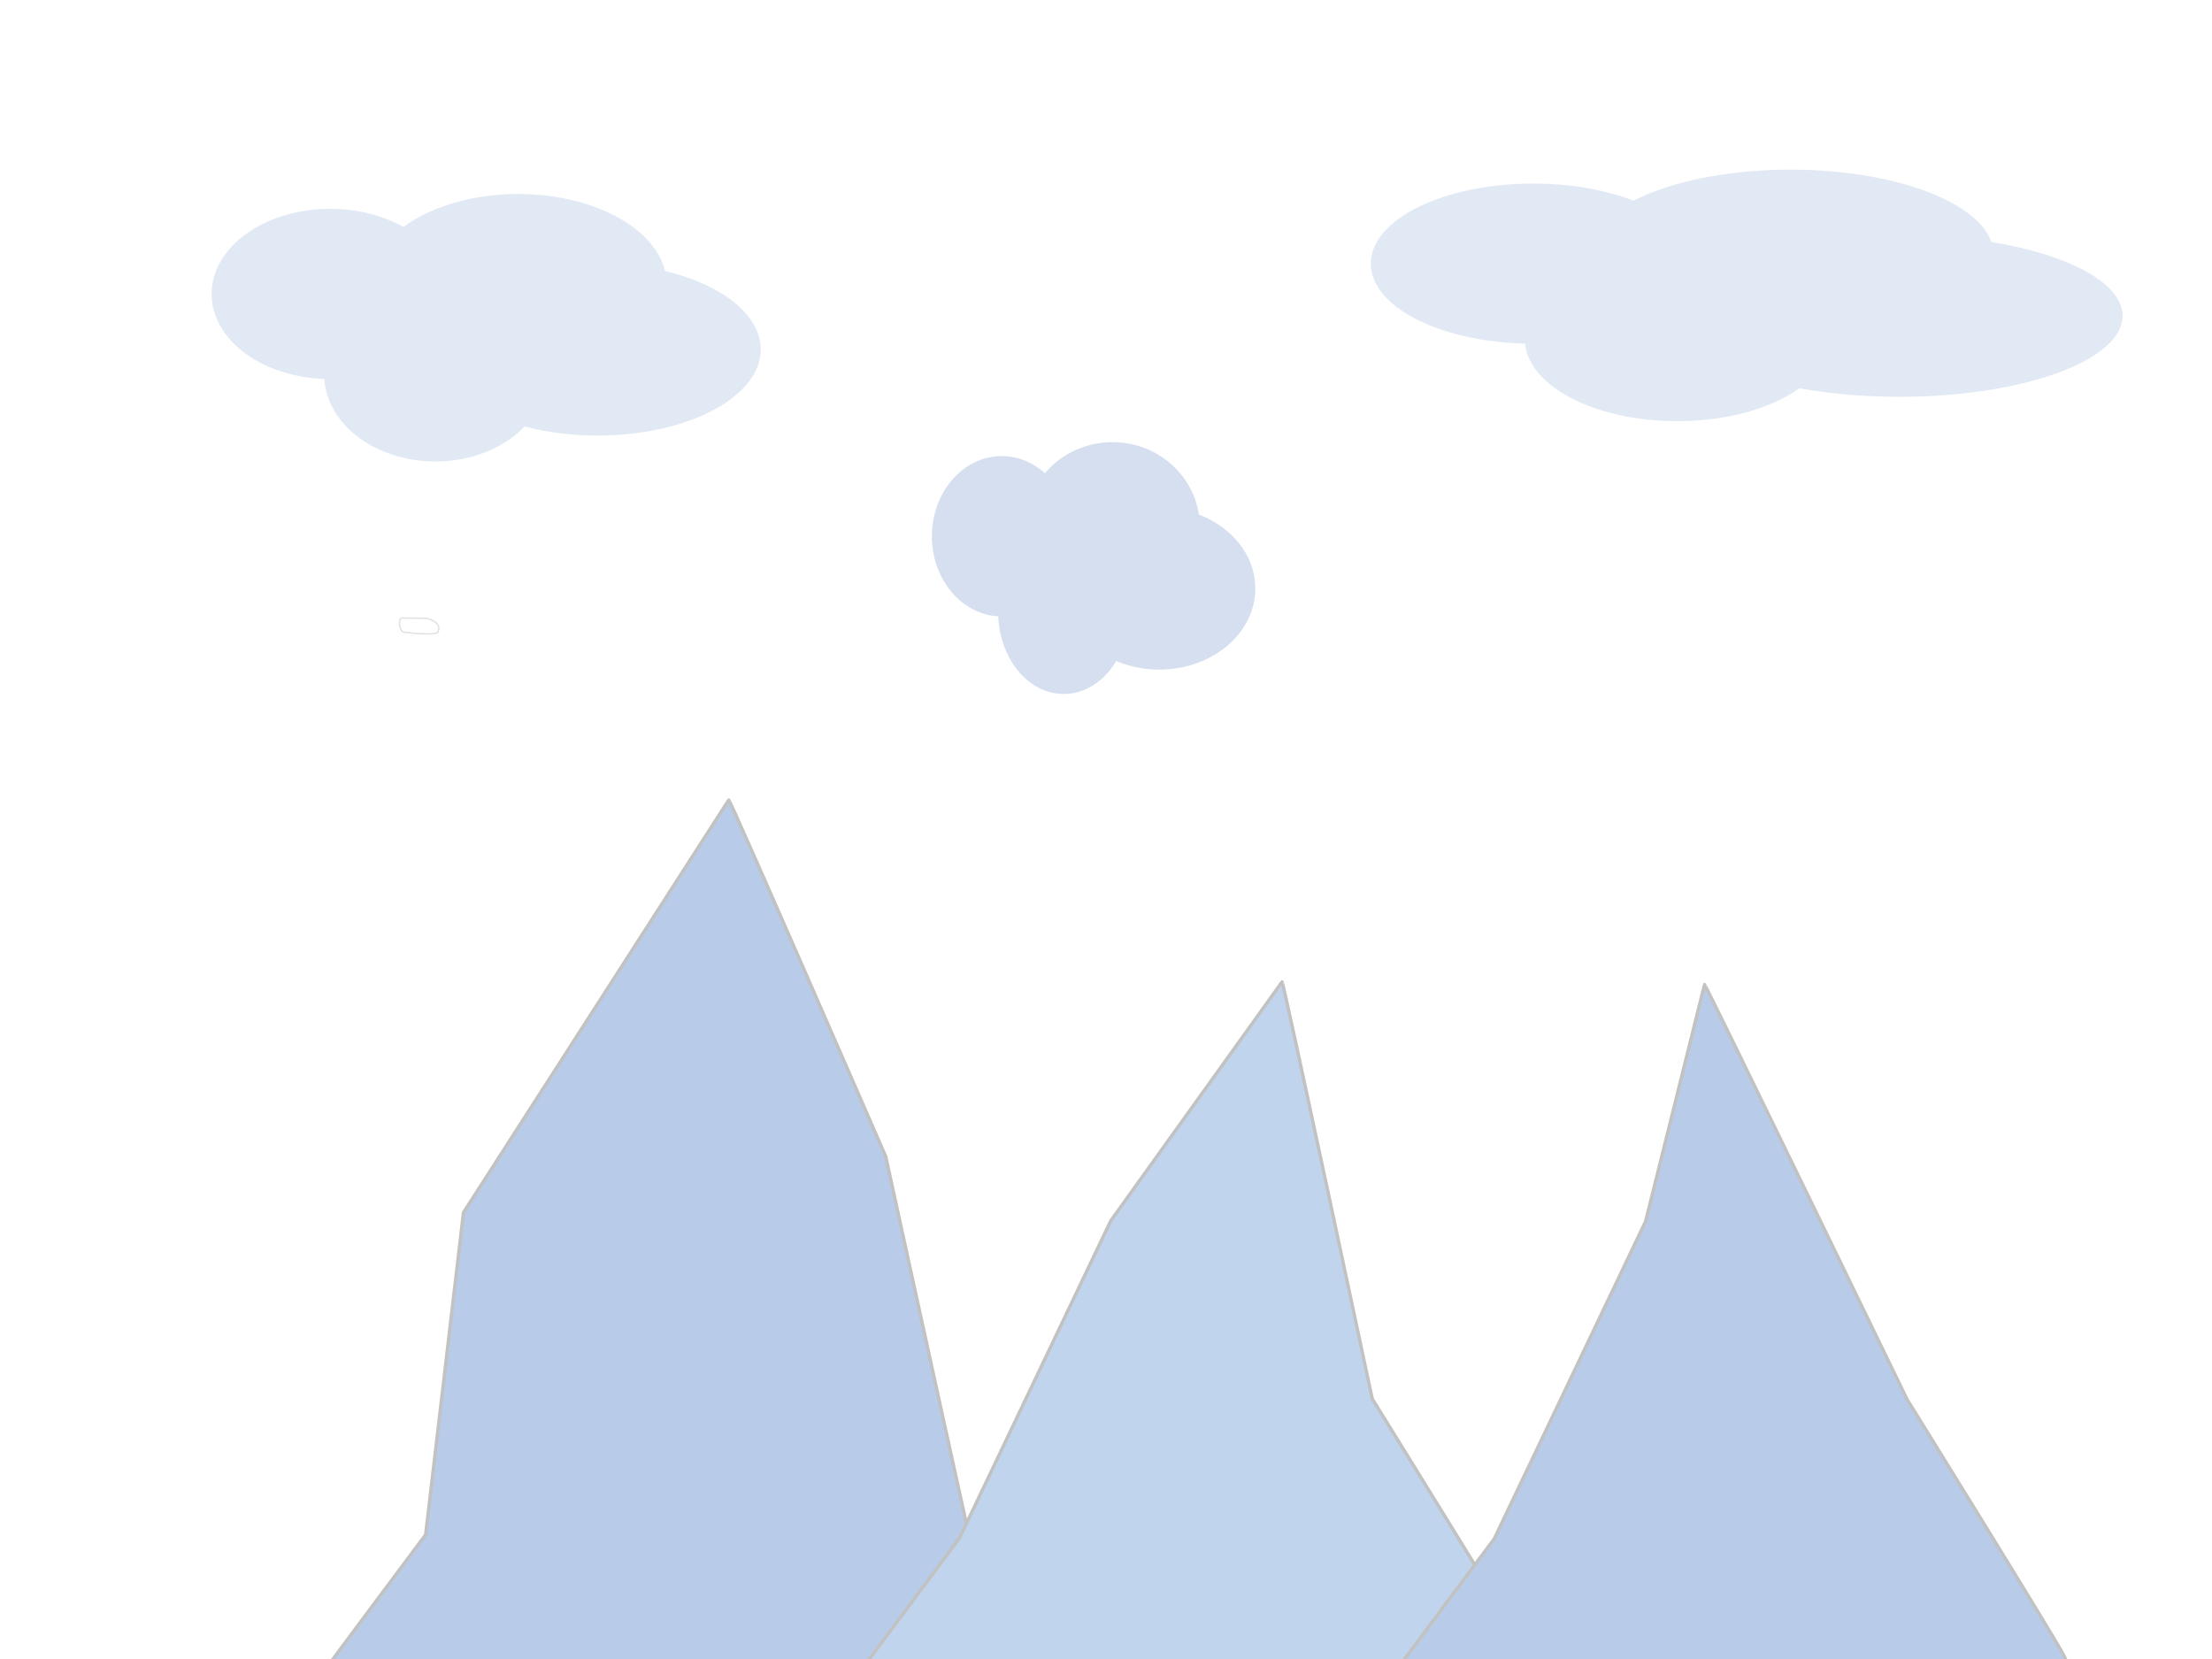 <?xml version="1.0" encoding="UTF-8" standalone="no"?>
<svg
   xmlns:dc="http://purl.org/dc/elements/1.1/"
   xmlns:cc="http://creativecommons.org/ns#"
   xmlns:rdf="http://www.w3.org/1999/02/22-rdf-syntax-ns#"
   xmlns:svg="http://www.w3.org/2000/svg"
   xmlns="http://www.w3.org/2000/svg"
   xmlns:sodipodi="http://sodipodi.sourceforge.net/DTD/sodipodi-0.dtd"
   xmlns:inkscape="http://www.inkscape.org/namespaces/inkscape"
   width="1600"
   height="1200"
   viewBox="0 0 423.333 317.5"
   version="1.1"
   id="svg8"
   inkscape:export-filename="/home/robert/dbwebb-kurser/design/me/portfolio/assets/img/background.png"
   inkscape:export-xdpi="95.021378"
   inkscape:export-ydpi="95.021378"
   inkscape:version="1.0.1 (3bc2e81, 2020-09-07)"
   sodipodi:docname="background.svg">
  <defs
     id="defs2" />
  <sodipodi:namedview
     id="base"
     pagecolor="#ffffff"
     bordercolor="#000000"
     borderopacity="0"
     inkscape:pageopacity="0"
     inkscape:pageshadow="2"
     inkscape:zoom="0.54099824"
     inkscape:cx="633.95781"
     inkscape:cy="789.133"
     inkscape:document-units="mm"
     inkscape:current-layer="layer1"
     inkscape:document-rotation="0"
     showgrid="false"
     units="px"
     inkscape:window-width="1848"
     inkscape:window-height="1016"
     inkscape:window-x="72"
     inkscape:window-y="27"
     inkscape:window-maximized="1"
     inkscape:showpageshadow="false"
     showborder="false"
     inkscape:pagecheckerboard="true" />
  <g
     inkscape:label="Lager 1"
     inkscape:groupmode="layer"
     id="layer1"
     style="display:inline">
    <g
       id="g3588"
       style="opacity:0.4">
      <path
         style="fill:#4d7fc9;fill-opacity:1;stroke:#666666;stroke-width:0.639"
         d="m 62.171,319.654 c 0,-0.122 19.285,-25.942 19.285,-25.942 l 7.247,-61.67 c 0,0 50.532,-78.598 50.762,-78.939 0.197,-0.291 30.056,68.268 30.056,68.268 0,0 20.269,92.913 21.083,94.955 l 1.481,3.714 h -64.957 c -35.727,0 -64.957,-0.174 -64.957,-0.386 z"
         id="path51-6"
         sodipodi:nodetypes="sccscscss" />
      <path
         style="fill:#6494d2;fill-opacity:1;stroke:#666666;stroke-width:0.639"
         d="m 164.33,320.323 c 0,-0.123 19.285,-25.942 19.285,-25.942 l 28.966,-60.751 32.779,-45.716 c 0.205,-0.285 17.269,79.809 17.269,79.809 0,0 29.32,47.229 30.134,49.272 l 1.481,3.714 h -64.957 c -35.727,0 -64.957,-0.174 -64.957,-0.386 z"
         id="path51-6-7"
         sodipodi:nodetypes="sccscscss" />
      <path
         style="fill:#4d7fc9;fill-opacity:1;stroke:#666666;stroke-width:0.639"
         d="m 266.687,320.432 c 0,-0.123 19.285,-25.942 19.285,-25.942 l 28.966,-60.751 11.276,-45.307 c 0.085,-0.341 38.772,79.4 38.772,79.4 0,0 29.32,47.229 30.134,49.272 l 1.481,3.714 h -64.957 c -35.727,0 -64.957,-0.174 -64.957,-0.386 z"
         id="path51-6-7-5"
         sodipodi:nodetypes="sccscscss" />
      <g
         id="g940"
         style="fill:#b5c7e3;stroke:none;opacity:1;stroke-opacity:1;fill-opacity:1"
         transform="matrix(1,0,0,0.943,-0.007,2.119)">
        <path
           id="path934"
           style="opacity:1;fill:#b5c7e3;fill-opacity:1;stroke:none;stroke-width:0.265;stroke-opacity:1"
           d="M 145.594,68.671 A 31.203,17.476 0 0 1 114.391,86.147 31.203,17.476 0 0 1 83.188,68.671 31.203,17.476 0 0 1 114.391,51.195 31.203,17.476 0 0 1 145.594,68.671 Z M 104.631,73.735 A 21.294,17.668 0 0 1 83.337,91.404 21.294,17.668 0 0 1 62.044,73.735 21.294,17.668 0 0 1 83.337,56.067 21.294,17.668 0 0 1 104.631,73.735 Z M 127.57,55.411 A 28.385,18.283 0 0 1 99.185,73.694 28.385,18.283 0 0 1 70.8,55.411 28.385,18.283 0 0 1 99.185,37.128 28.385,18.283 0 0 1 127.57,55.411 Z M 85.906,57.411 A 22.7,17.275 0 0 1 63.206,74.686 22.7,17.275 0 0 1 40.506,57.411 22.7,17.275 0 0 1 63.206,40.136 22.7,17.275 0 0 1 85.906,57.411 Z" />
      </g>
      <g
         id="g940-3"
         style="display:inline;opacity:1;fill:#95b0d8;stroke:none;fill-opacity:1"
         transform="matrix(0.589,0,0,0.888,154.487,51.648)">
        <ellipse
           style="opacity:1;fill:#95b0d8;stroke:none;stroke-width:0.265;fill-opacity:1"
           id="path928-5"
           cx="63.206"
           cy="57.411"
           rx="22.7"
           ry="17.275" />
        <ellipse
           style="opacity:1;fill:#95b0d8;stroke:none;stroke-width:0.265;fill-opacity:1"
           id="path930-6"
           cx="99.185"
           cy="55.411"
           rx="28.385"
           ry="18.283" />
        <ellipse
           style="opacity:1;fill:#95b0d8;stroke:none;stroke-width:0.265;fill-opacity:1"
           id="path932-2"
           cx="83.337"
           cy="73.735"
           rx="21.294"
           ry="17.668" />
        <ellipse
           style="opacity:1;fill:#95b0d8;stroke:none;stroke-width:0.265;fill-opacity:1"
           id="path934-9"
           cx="114.391"
           cy="68.671"
           rx="31.203"
           ry="17.476" />
      </g>
      <g
         id="g940-3-1"
         style="display:inline;opacity:1;fill:#b5c7e3;stroke:none;fill-opacity:1"
         transform="matrix(1.369,0,0,0.887,206.892,-0.469)"
         inkscape:export-filename="/home/robert/dbwebb-kurser/design/me/portfolio/assets/img/cloud.png"
         inkscape:export-xdpi="95.021378"
         inkscape:export-ydpi="95.021378">
        <g
           id="g3569"
           style="fill:#b5c7e3;fill-opacity:1">
          <ellipse
             style="opacity:1;fill:#b5c7e3;stroke:none;stroke-width:0.265;fill-opacity:1"
             id="path928-5-2"
             cx="63.206"
             cy="57.411"
             rx="22.7"
             ry="17.275" />
          <ellipse
             style="opacity:1;fill:#b5c7e3;stroke:none;stroke-width:0.265;fill-opacity:1"
             id="path930-6-7"
             cx="99.185"
             cy="55.411"
             rx="28.385"
             ry="18.283" />
          <ellipse
             style="opacity:1;fill:#b5c7e3;stroke:none;stroke-width:0.265;fill-opacity:1"
             id="path932-2-0"
             cx="83.337"
             cy="73.735"
             rx="21.294"
             ry="17.668" />
          <ellipse
             style="opacity:1;fill:#b5c7e3;stroke:none;stroke-width:0.265;fill-opacity:1"
             id="path934-9-9"
             cx="114.391"
             cy="68.671"
             rx="31.203"
             ry="17.476" />
        </g>
      </g>
      <path
         style="fill:none;stroke:#000000;stroke-width:0.265px;stroke-linecap:butt;stroke-linejoin:miter;stroke-opacity:1;opacity:0.3"
         d="m 81.578,118.324 c 3.519,0.9 2.138,2.781 2.138,2.781 -1.742,0.447 -4.667,0.084 -6.384,-0.112 -0.905,-0.104 -1.193,-2.507 -0.484,-2.714 z"
         id="path1046"
         sodipodi:nodetypes="ccscc" />
    </g>
    <rect
       style="opacity:0.4;fill:#000000;fill-opacity:0;stroke-width:0.265"
       id="rect3606"
       width="123.889"
       height="136.795"
       x="-135.511"
       y="33.589" />
  </g>
</svg>
